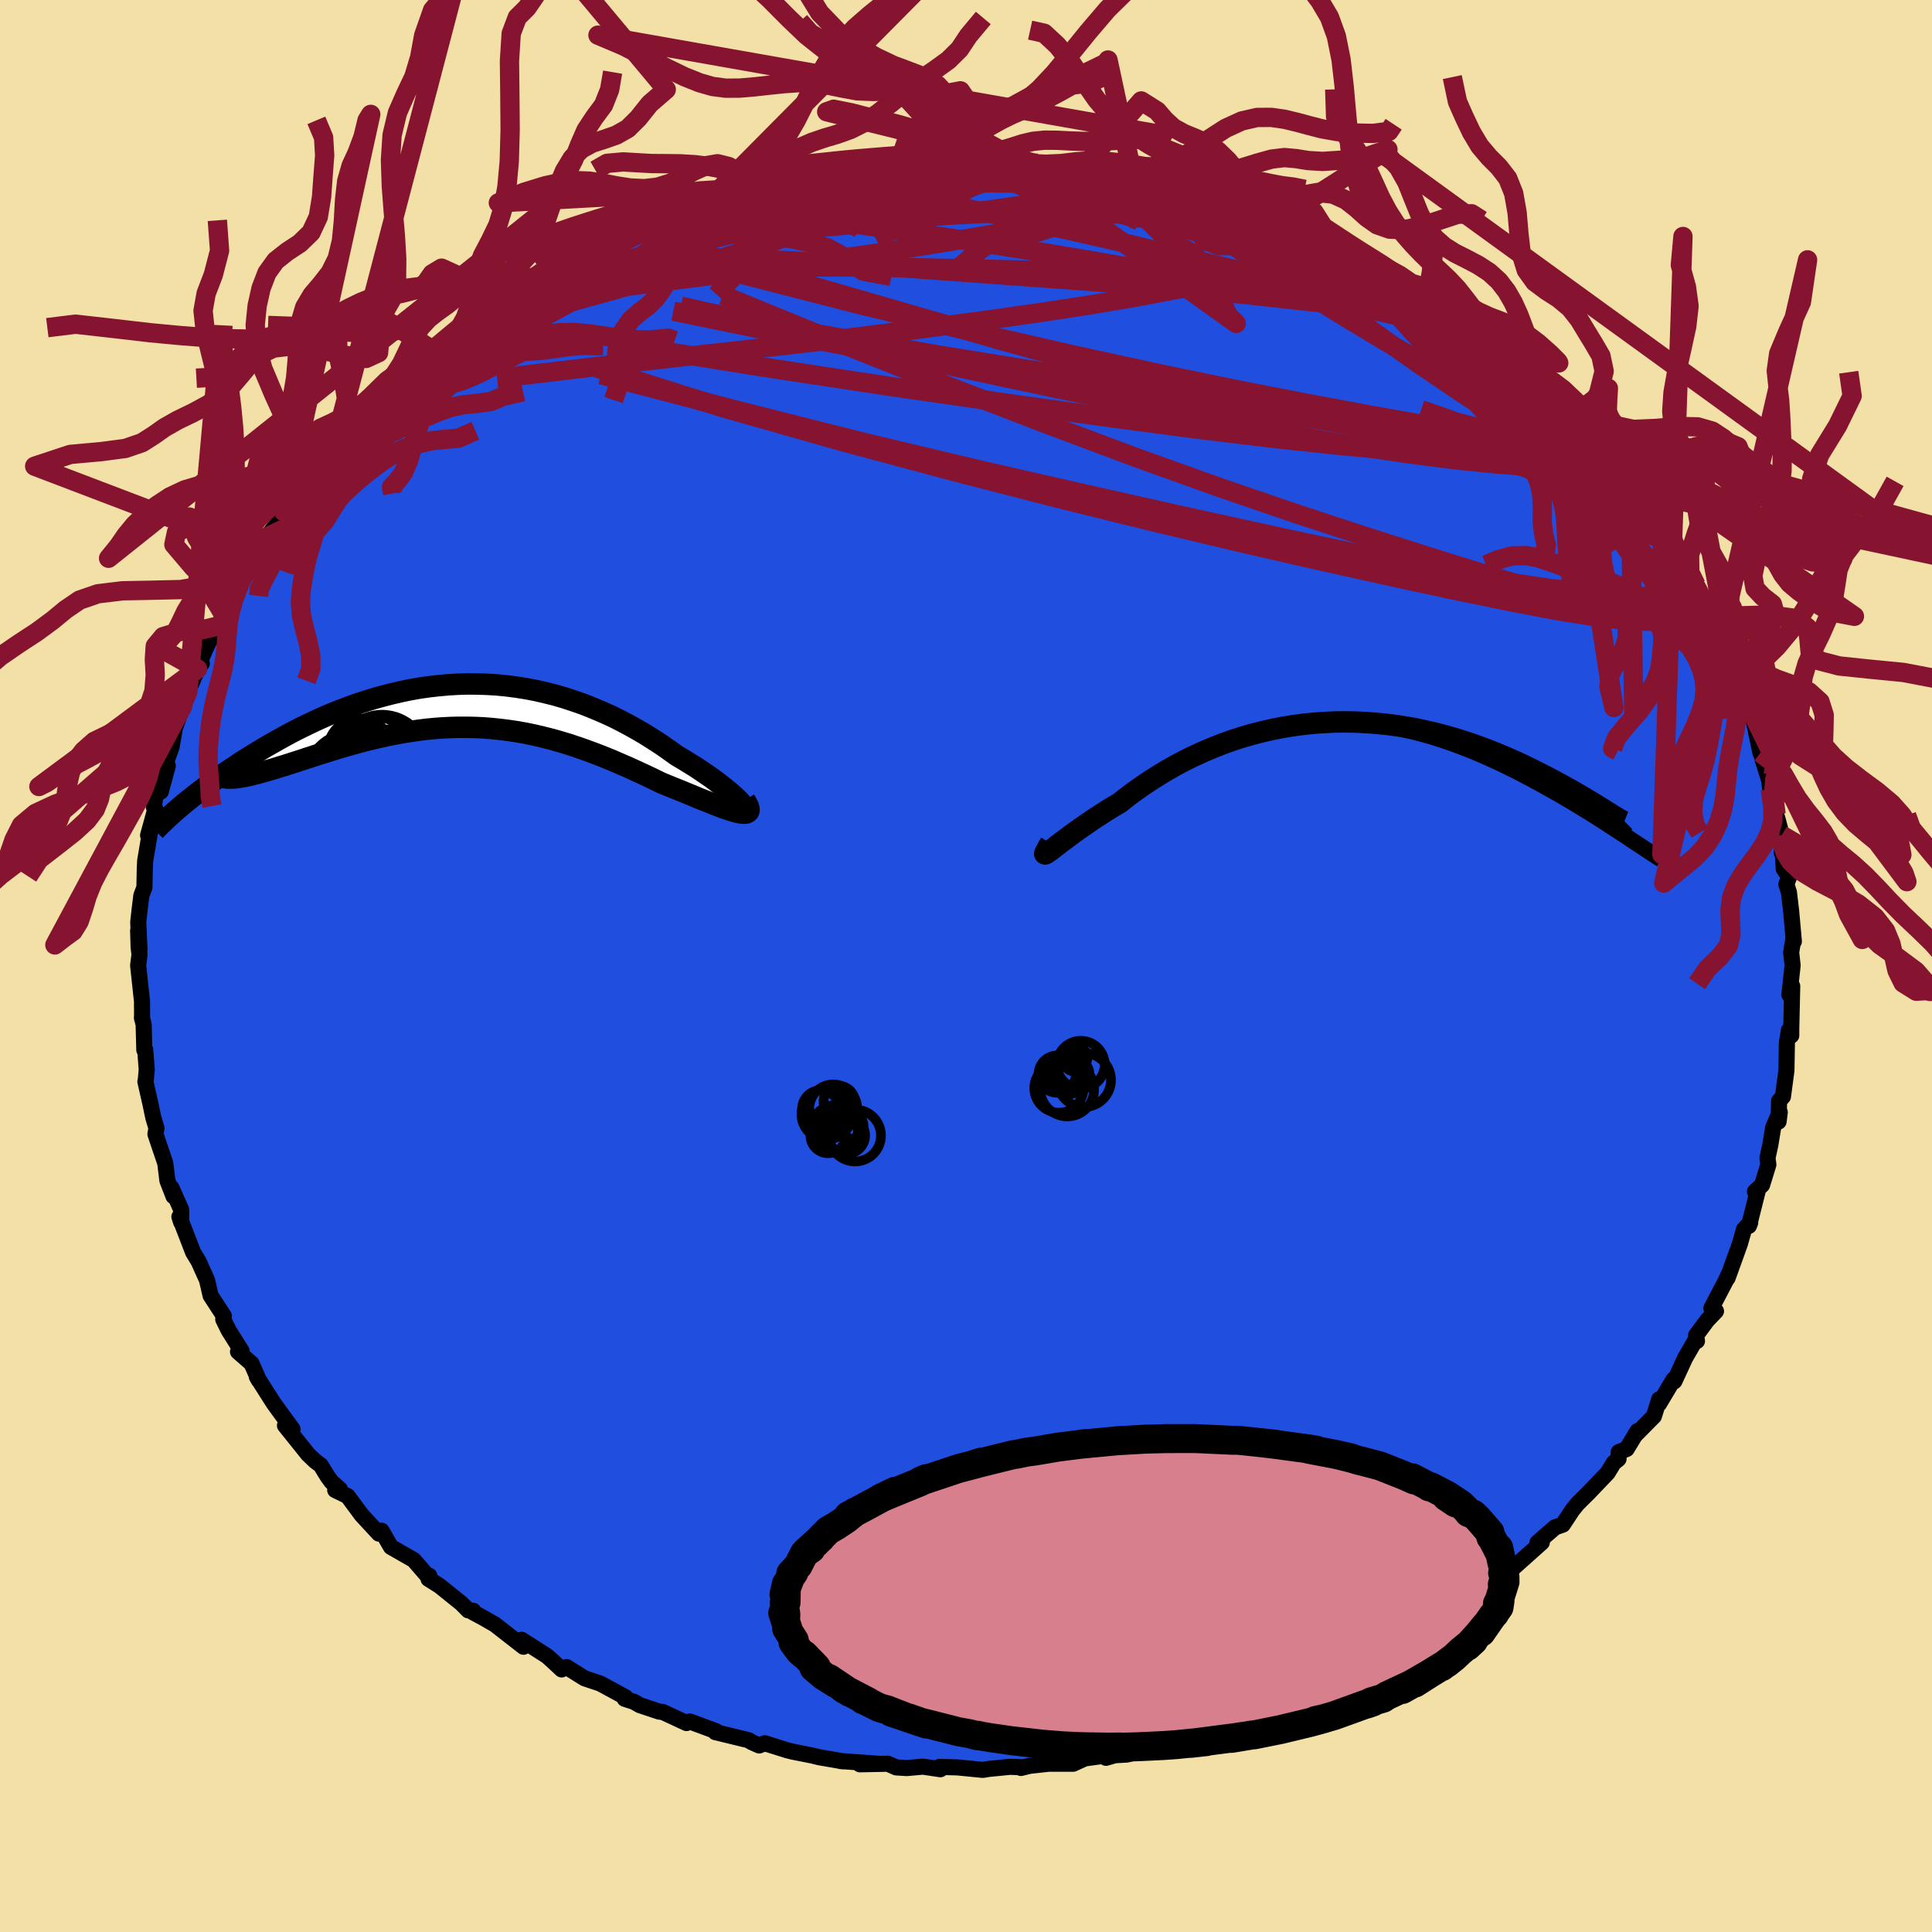 <svg xmlns="http://www.w3.org/2000/svg" width="500" height="500" viewBox="-100 -100 200 200"><defs><clipPath id="c"><path d="m30.37 10.22-.21-.23-.24-.26-.29-.28-.33-.3-.37-.32-.41-.33-.44-.35-.47-.36-.5-.37-.54-.37-.56-.38-.58-.39-.62-.38-.63-.39-.66-.39-.78-.56-.79-.55-.83-.54-.84-.53-.87-.51-.88-.49-.91-.48-.91-.45-.94-.42-.95-.4-.95-.38-.98-.34-.97-.32-.99-.29-1-.25-1-.23-1-.19-1.01-.16-1.01-.13-1.02-.1-1.01-.06-1.01-.03-1-.01-1.01.03-1 .06-.99.09-.99.11-.98.14-.97.17-.96.2-.95.22-.93.24-.93.26-.91.28-.9.3-.88.32-.87.33-.85.34-.84.36-.81.37-.8.38-.78.38-.77.39-.74.4-.72.4-.71.4-.68.39-.66.4-.64.39-.63.39-.6.38-.58.39-.57.38-.55.37-.53.37-.52.37-.49.36-.48.36-.46.34-.44.34-.42.34-.4.32-.39.31-.36.31 4.91-2.93h.24l.27-.01.28-.02.31-.04.33-.06.35-.06.37-.08.4-.1.41-.1.43-.12.45-.12.46-.14.49-.14.5-.16.53-.16.54-.17.56-.18.59-.19.6-.2.62-.2.64-.21.65-.2.67-.21.69-.21.7-.21.71-.2.73-.2.74-.2.75-.18.77-.18.77-.17.78-.15.8-.15.8-.12.81-.12.81-.1.83-.08.83-.06.84-.04.84-.02h.85l.85.02.86.04.86.07.87.09.87.11.87.13.88.16.87.18.89.21.88.22.88.25.89.27.88.29.89.31.89.33.88.34.89.36.88.38.88.38.87.4.87.4.86.41.86.42.67.27.66.27.65.26.63.26.61.25.59.25.58.23.55.22.52.21.5.19.47.18.44.15.41.13.37.11.34.08"/></clipPath><clipPath id="b"><path d="m-30.79 13.4.25-.15.28-.2.32-.22.35-.25.38-.27.42-.3.44-.32.47-.33.5-.36.52-.36.55-.38.57-.39.59-.39.61-.4.64-.4.72-.57.75-.57.77-.56.8-.56.81-.55.83-.54.86-.52.87-.5.89-.48.9-.46.92-.44.93-.41.94-.39.96-.35.97-.33.97-.29.99-.27.99-.23 1-.2 1-.17 1.01-.13 1.01-.1L-3-.01l1.01-.03h1.01l1.01.03 1.01.06 1.01.1 1 .12.99.15.99.18.97.21.97.23.96.25.95.27.94.3.93.31.91.34.9.34.88.36.86.37.85.38.84.39.81.4.8.39.77.4.76.4.74.4.72.4.7.39.68.38.66.39.65.38.62.38.61.37.6.36.57.36.56.36.53.34.52.34.5.32.48.32.47.3.44.29-1.49-2.26-.24-.14-.26-.17-.28-.17-.31-.2-.33-.2-.35-.22-.38-.24-.41-.24-.42-.26-.46-.26-.47-.28-.5-.29-.53-.29-.54-.3-.57-.31-.6-.32-.62-.32-.65-.33-.68-.34-.7-.34-.72-.34-.76-.34-.77-.33-.8-.33-.83-.33-.84-.31-.87-.31-.89-.29-.92-.28-.93-.26-.95-.25-.97-.22-.98-.21-1-.18L5.14.4 4.12.27 3.08.17 2.03.09.98.04-.09.02l-1.07.01-1.07.05-1.07.07-1.08.11-1.07.14-1.07.17-1.07.21-1.06.24-1.06.27-1.04.3-1.03.33-1.02.36-1.01.4-.99.42-.97.44-.96.47-.93.49-.91.52-.88.53-.87.55-.83.56-.81.57-.78.58-.74.59-.68.4-.65.4-.62.4-.61.39-.57.39-.55.38-.52.36-.49.35-.46.34-.42.32-.4.29-.35.27-.33.25-.28.22-.24.18"/></clipPath><filter id="a"><feTurbulence baseFrequency=".05" numOctaves="3" result="noise" type="noise"/><feDisplacementMap in="SourceGraphic" in2="noise" scale="2"/></filter></defs><rect width="100%" height="100%" x="-100" y="-100" fill="#F2E0A6"/><path fill="#204EDF" stroke="#000" stroke-linejoin="round" stroke-width="1.667" d="m85.57-.06-.23 2.12-.11.9.3-.87-.1 4.4v.71l-.24-.56-.21 1.29-.05 2.89-.36 2.7-.4.45-.05 2.13.12-.96-.68 1.57-.3 1.83-.29 1.32.09.7-.65 2.11-.74.68.34-.27-.96 3.82.13-.33-.64.69-.43 1.51-1.27 3.53.13-.42-.31.68-1.5 2.87.48.3-.91.95-1.15 1.55.09.59-.1-.19-1.12 1.94-1.12 2.42-.08-.19-1.51 2.53.02-.48-.55 1.76-2 2.02.31-.49L68.39 50l-.82.32-.02.71-.51.42-.61 1.01-1.94 2.03-1.18 1.17-.53.66-1 1.51-.8.28-1.82 1.58.45-.02-3.37 3.01-.33-.34-.6.89-.6.93-1.42.99-.71.67-1.7.89-2.27 1.91 1.12-1.04-.95.45-1.64 1.34-1.08.82-1.41.45-2.04 1.24 1.03-.72-2.95 1.99-2.36.93-.25.17-.54.2-.19.41-2.55 1.08-1.25.56-1.99.51-1.31.48.24.16-1.26.49.38-.26-2.54.82-1.91.62-.67.16-1.91.78-2.03.52.54-.4-2.35.73-2.09.52-1.23.07-.93.27.58-.32-2.77.38-1.2.55H8.57l-2 .22-.88.22.22-.07-1.35-.05-2.23.22-.57.1-2.65-.26-1.86-.05.1.24-1.81-.27-1.68.15-1.09-.07-.86-.38-2.9.06 2.01-.05-4.03-.29.26.03-2.44-.42-.69-.17-2.06-.41-.56-.14-2.33-.73-.58.23-.81-.36-.27-.18-3.46-.84.07-.1-2.7-1-.35.16-2.47-1.15-.35-.03-2.01-.67-.61-.35-.96-.31.07-.17-2.6-1.41-1.62-.54-1.87-1.17-.51.25-1.08-1.01.36.33-.78-.7-2.64-1.69.19.72-2.95-2.3-1.25-.72-1.03-.55.03-.15-.52-.05-.7-.71-2.29-1.84-1.12-.7.08-.33-.27-.08-1.34-1.55-2.36-1.35-.97-1.68-.28.3-1.77-1.91-1.46-1.97-1.29-.63.49-.08-.87-.77-.41-.56-.71-1.16-.59-.44-.72-.69-2.39-2.98.78.37-1.42-1.94-.56-.78-1.71-2.69.22.38-.77-1.76-1.4-1.22.37-.08-1.34-2.13-.56-1.14.07-.34-1.38-2.12-.37-1.61-.52-1.15-.35-.78-.57-.94-1.42-3.68.18.56.01-1.29-1.02-2.28.22.89-.63-1.62-.22-1.81-.45-1.32-.57-1.69.11-.6-.33-1.11-.29-1.39-.53-2.34.04-.11.1-1.14-.16-2.06-.09.04-.07-2.62-.18-.74.02.14-.01-1.81-.4-3.72.14-1.11-.09-.81-.05-1.68.14 1.94-.13-2.81.13-1.19.19-1.57.32-.84.04-2.01.04-.77.62-3.66-.32 1.05.75-2.73-.16-.21.21-1.34.52-.26.72-2.66-.32.04.72-2.02.04-.26.29-1.66.79-2.23.56-1.55 1-2.35.44-.57-.5.49 1.72-3.86-.28.88 1.02-1.45.17-1.34.78-.98.95-1.79.12-.63.09-.27 1.82-2.72.38-.45.44-.97 1.9-2.36-.67.64.54-.91 1.16-1.22.25-1.42 1.64-1.93.98-.2 1.19-2.09.17-.02 1.02-1.45-.28 1.07 2.09-2.97 1.41-1.32 1.05-1.12.69-.13.02-.3 2.27-2.01.04-.31 1.77-1.27 1.05-.77.28-.24 2.35-2.01h-.24l.49.06 1.94-1.25 1.15-.93-.1-.14 3.94-2.02.09.03 1.91-1.32-1.41.98 2.28-1.69 2.72-1.52.93-.21.68-.38 1.63-.72.14-.01.52-.37 3.47-1.27-.43.16 1.18-.03 1.47-1.07 2.13-.46-.17-.2 3.84-1.13.56.06-1.7.51 1.48-.74 3.73-.75-.38-.02 1.91-.4 2.75-.47.51-.17 1.09.23-.93-.21 5.34-.58-1.27.28 3.25-.52 1.22-.28.82.44 1.53-.46 2.54.28.96-.41-.83.41 2.26-.39 1.46.27 1.98.13.03.07.71-.14 1.66.06.1-.06 2.9.52 1.89.1.41.42.26-.39 3.61.87 2.7.38-.17-.08.02.15 2.58.39 1.58.39.92.2.39.39 1.42.48 1.64.68 2.93.75-1.11-.11 1.86.45 1.1.48.91.66.24-.35 4.56 1.95.25.54-.36-.55 2.17 1.37 1.92.8-.28.04 1.77.91 1.96 1.2.1-.32.92 1.51 1.11.31 1.59 1.09-.32-.05 2.7 1.42 1.83 1.49.12.02-.37-.04.86.5 3.6 2.88.63.64 1.18 1.38-.56-.32 1.06.26 2.54 2.98-.08.09.98.83.34.17.94 1.33 2.34 2.56.28.6-.48-.96 1.93 2.85.56.47.05-.16 1.04 1.56 1.16 1.45 1.18 2.47-.54-1.11 1.39 2.89 1.2 1 .77 1.24 1.28 2.79-.13-.23.49 1.18-.29-.04.88.73 1.28 3.44.26.32.49 1.01.51 1.01-.11.18.83 2.66-.04-.36.34.51.87 4.16.52 1.13-.3-.47.69 2.23.1.86.61 2.63.14.44.45 1.7.01 1.87.05-1.16.14 2.78.56.83-.29.78.27.82.23 1.96.28 3.13-.06-.2-.22 1.33.15 1.35-.23 2.12" filter="url(#a)"/><path fill="#fff" d="m-30.79 13.4.25-.15.28-.2.32-.22.35-.25.38-.27.42-.3.44-.32.47-.33.5-.36.52-.36.55-.38.57-.39.59-.39.61-.4.64-.4.72-.57.75-.57.77-.56.8-.56.81-.55.83-.54.86-.52.87-.5.89-.48.9-.46.92-.44.93-.41.94-.39.96-.35.97-.33.97-.29.99-.27.99-.23 1-.2 1-.17 1.01-.13 1.01-.1L-3-.01l1.01-.03h1.01l1.01.03 1.01.06 1.01.1 1 .12.99.15.99.18.97.21.97.23.96.25.95.27.94.3.93.31.91.34.9.34.88.36.86.37.85.38.84.39.81.4.8.39.77.4.76.4.74.4.72.4.7.39.68.38.66.39.65.38.62.38.61.37.6.36.57.36.56.36.53.34.52.34.5.32.48.32.47.3.44.29-1.49-2.26-.24-.14-.26-.17-.28-.17-.31-.2-.33-.2-.35-.22-.38-.24-.41-.24-.42-.26-.46-.26-.47-.28-.5-.29-.53-.29-.54-.3-.57-.31-.6-.32-.62-.32-.65-.33-.68-.34-.7-.34-.72-.34-.76-.34-.77-.33-.8-.33-.83-.33-.84-.31-.87-.31-.89-.29-.92-.28-.93-.26-.95-.25-.97-.22-.98-.21-1-.18L5.14.4 4.12.27 3.08.17 2.03.09.98.04-.09.02l-1.07.01-1.07.05-1.07.07-1.08.11-1.07.14-1.07.17-1.07.21-1.06.24-1.06.27-1.04.3-1.03.33-1.02.36-1.01.4-.99.42-.97.44-.96.47-.93.49-.91.52-.88.53-.87.55-.83.56-.81.57-.78.58-.74.59-.68.4-.65.4-.62.4-.61.39-.57.39-.55.38-.52.36-.49.35-.46.34-.42.32-.4.29-.35.27-.33.25-.28.22-.24.18" filter="url(#a)" transform="translate(39.39 -25.29)"/><path fill="#fff" d="m30.37 10.22-.21-.23-.24-.26-.29-.28-.33-.3-.37-.32-.41-.33-.44-.35-.47-.36-.5-.37-.54-.37-.56-.38-.58-.39-.62-.38-.63-.39-.66-.39-.78-.56-.79-.55-.83-.54-.84-.53-.87-.51-.88-.49-.91-.48-.91-.45-.94-.42-.95-.4-.95-.38-.98-.34-.97-.32-.99-.29-1-.25-1-.23-1-.19-1.01-.16-1.01-.13-1.02-.1-1.01-.06-1.01-.03-1-.01-1.01.03-1 .06-.99.09-.99.11-.98.14-.97.17-.96.2-.95.22-.93.24-.93.26-.91.28-.9.3-.88.32-.87.33-.85.34-.84.36-.81.37-.8.38-.78.38-.77.39-.74.4-.72.4-.71.4-.68.39-.66.4-.64.39-.63.39-.6.38-.58.39-.57.38-.55.37-.53.37-.52.37-.49.36-.48.36-.46.34-.44.34-.42.34-.4.32-.39.31-.36.31 4.91-2.93h.24l.27-.01.28-.02.31-.04.33-.06.35-.06.37-.08.4-.1.41-.1.43-.12.45-.12.46-.14.49-.14.5-.16.53-.16.54-.17.56-.18.59-.19.6-.2.62-.2.64-.21.65-.2.67-.21.69-.21.7-.21.71-.2.73-.2.74-.2.75-.18.77-.18.77-.17.78-.15.8-.15.8-.12.81-.12.81-.1.83-.08.83-.06.84-.04.84-.02h.85l.85.02.86.04.86.07.87.09.87.11.87.13.88.16.87.18.89.21.88.22.88.25.89.27.88.29.89.31.89.33.88.34.89.36.88.38.88.38.87.4.87.4.86.41.86.42.67.27.66.27.65.26.63.26.61.25.59.25.58.23.55.22.52.21.5.19.47.18.44.15.41.13.37.11.34.08" filter="url(#a)" transform="translate(-53.46 -26.9)"/><g fill="none" stroke="#000" transform="translate(39.39 -25.29)"><path stroke-linejoin="round" stroke-width="1.667" d="m-30.9 12.44-.21.35-.15.29-.11.22-.05.17v.11l.04.05.08.01.13-.04.17-.08.21-.12.25-.15.28-.2.32-.22.35-.25.38-.27.42-.3.44-.32.47-.33.5-.36.52-.36.55-.38.57-.39.59-.39.61-.4.64-.4.72-.57.75-.57.77-.56.8-.56.81-.55.83-.54.86-.52.87-.5.89-.48.9-.46.92-.44.93-.41.94-.39.96-.35.97-.33.97-.29.99-.27.99-.23 1-.2 1-.17 1.01-.13 1.01-.1L-3-.01l1.01-.03h1.01l1.01.03 1.01.06 1.01.1 1 .12.99.15.99.18.97.21.97.23.96.25.95.27.94.3.93.31.91.34.9.34.88.36.86.37.85.38.84.39.81.4.8.39.77.4.76.4.74.4.72.4.7.39.68.38.66.39.65.38.62.38.61.37.6.36.57.36.56.36.53.34.52.34.5.32.48.32.47.3.44.29.42.29.41.27.39.25.37.25.35.23.33.22.31.2.3.2.28.17.26.17" filter="url(#a)"/><path stroke-linejoin="round" stroke-width="2.222" d="m-30.62 12.71-.23.32-.17.25-.12.19-.07.13-.03.07.03.02.07-.02.12-.07.16-.11.21-.15.24-.18.28-.22.33-.25.35-.27.4-.29.42-.32.46-.34.49-.35.52-.36.55-.38.57-.39.61-.39.62-.4.65-.4.68-.4.74-.59.78-.58.81-.57.83-.56.87-.55.88-.53.91-.52.93-.49.96-.47.97-.44.99-.42 1.01-.4 1.02-.36 1.03-.33 1.04-.3 1.06-.27 1.06-.24 1.07-.21L-5.45.4l1.07-.14L-3.3.15l1.07-.07 1.07-.05L-.09.02.98.04l1.05.05 1.05.08 1.04.1L5.14.4l1.02.16 1 .18.98.21.97.22.95.25.93.26.92.28.89.29.87.31.84.31.83.33.8.33.77.33.76.34.72.34.7.34.68.34.65.33.62.32.6.32.57.31.54.3.53.29.5.29.47.28.46.26.42.26.41.24.38.24.35.22.33.2.31.2.28.17.26.17.24.14.21.13.19.12.17.1.14.08.12.06.1.05.08.03.05.02.04-.01.01-.01" filter="url(#a)"/><circle cx="-18.433" cy="6.683" r="4.242" clip-path="url(#b)" filter="url(#a)"/><circle cx="-17.043" cy="4.108" r="4.898" clip-path="url(#b)" filter="url(#a)"/><circle cx="-16.368" cy="5.788" r="3.616" clip-path="url(#b)" filter="url(#a)"/><circle cx="-18.513" cy="4.983" r="4.784" clip-path="url(#b)" filter="url(#a)"/><circle cx="-19.088" cy="4.003" r="4.072" clip-path="url(#b)" filter="url(#a)"/><circle cx="-15.123" cy="6.468" r="3.03" clip-path="url(#b)" filter="url(#a)"/><circle cx="-16.993" cy="6.488" r="3.216" clip-path="url(#b)" filter="url(#a)"/><circle cx="-18.828" cy="4.828" r="3.152" clip-path="url(#b)" filter="url(#a)"/><circle cx="-16.128" cy="2.518" r="3.508" clip-path="url(#b)" filter="url(#a)"/><circle cx="-18.098" cy="1.868" r="4.49" clip-path="url(#b)" filter="url(#a)"/></g><g fill="none" stroke="#000" transform="translate(-53.46 -26.9)"><path stroke-linejoin="round" stroke-width="2.222" d="m29.45 10.46.37.19.3.14.24.08.17.03.11-.02.05-.06v-.09l-.06-.14-.11-.17-.15-.2-.21-.23-.24-.26-.29-.28-.33-.3-.37-.32-.41-.33-.44-.35-.47-.36-.5-.37-.54-.37-.56-.38-.58-.39-.62-.38-.63-.39-.66-.39-.78-.56-.79-.55-.83-.54-.84-.53-.87-.51-.88-.49-.91-.48-.91-.45-.94-.42-.95-.4-.95-.38-.98-.34-.97-.32-.99-.29-1-.25-1-.23-1-.19-1.01-.16-1.01-.13-1.02-.1-1.01-.06-1.01-.03-1-.01-1.01.03-1 .06-.99.09-.99.11-.98.14-.97.17-.96.2-.95.22-.93.24-.93.26-.91.28-.9.3-.88.32-.87.33-.85.34-.84.36-.81.37-.8.38-.78.38-.77.39-.74.4-.72.4-.71.4-.68.39-.66.4-.64.39-.63.39-.6.38-.58.39-.57.38-.55.37-.53.37-.52.37-.49.36-.48.36-.46.34-.44.34-.42.34-.4.32-.39.31-.36.31-.35.3-.33.28-.31.28-.29.26-.28.26-.25.25-.25.23-.22.22-.21.22-.19.2" filter="url(#a)"/><path stroke-linejoin="round" stroke-width="2.222" d="m30.57 9.73.21.34.14.29.07.23.01.19-.05.14-.11.09-.15.06-.21.01-.25-.01-.29-.05-.34-.08-.37-.11-.41-.13-.44-.15-.47-.18-.5-.19-.52-.21-.55-.22-.58-.23-.59-.25-.61-.25-.63-.26-.65-.26-.66-.27-.67-.27-.86-.42-.86-.41-.87-.4-.87-.4-.88-.38-.88-.38-.89-.36-.88-.34-.89-.33-.89-.31-.88-.29-.89-.27-.88-.25-.88-.22-.89-.21-.87-.18-.88-.16-.87-.13-.87-.11-.87-.09-.86-.07-.86-.04-.85-.02H.98l-.84.02-.84.04-.83.06-.83.08-.81.1-.81.12-.8.12-.8.15-.78.15-.77.17-.77.18-.75.18-.74.2-.73.2-.71.2-.7.21-.69.21-.67.21-.65.2-.64.21-.62.2-.6.2-.59.19-.56.18-.54.17-.53.16-.5.16-.49.14-.46.14-.45.12-.43.12-.41.1-.4.1-.37.08-.35.06-.33.06-.31.04-.28.02-.27.01h-.24l-.23-.02-.2-.03-.17-.05-.16-.07-.14-.08-.11-.09-.09-.11-.07-.13-.06-.14-.03-.15" filter="url(#a)"/><circle cx="-7.685" cy="5.323" r="4.184" clip-path="url(#c)" filter="url(#a)"/><circle cx="-5.91" cy="7.318" r="3.898" clip-path="url(#c)" filter="url(#a)"/><circle cx="-10.16" cy="8.513" r="4.09" clip-path="url(#c)" filter="url(#a)"/><circle cx="-10.03" cy="7.598" r="4.85" clip-path="url(#c)" filter="url(#a)"/><circle cx="-6.995" cy="5.568" r="4.678" clip-path="url(#c)" filter="url(#a)"/><circle cx="-9.8" cy="7.193" r="3.948" clip-path="url(#c)" filter="url(#a)"/><circle cx="-9.29" cy="4.593" r="3.316" clip-path="url(#c)" filter="url(#a)"/><circle cx="-5.795" cy="7.153" r="4.4" clip-path="url(#c)" filter="url(#a)"/><circle cx="-8.96" cy="5.903" r="3.642" clip-path="url(#c)" filter="url(#a)"/><circle cx="-6.6" cy="8.633" r="3.164" clip-path="url(#c)" filter="url(#a)"/></g><g fill="none" stroke="#86132F" stroke-linejoin="round" stroke-width="2"><path d="m-4.94-82.86 1.56-.22 1.2-.03.68.06.35.13.13.21-.13.3-.49.39-.89.48-1.32.59-1.71.71-2.13.84-2.58.98-3.12 1.15-3.73 1.3-4.35 1.47-4.97 1.6-5.6 1.69-6.28 1.76-7.1 1.96" filter="url(#a)"/><path d="m-10.23-82.5 2.57-.32 2.12-.01 2.16.17 2.35.27 2.47.33 2.54.4 2.63.44 2.73.5 2.81.53 2.83.54 2.81.55 2.73.53 2.66.52 2.58.49 2.47.48 2.32.45 2.05.39 1.39.14" filter="url(#a)"/><path d="m-24.46-79.67 1.95-.65 2.12-.49 2.03-.36 2.04-.29 2.03-.24 2-.19 1.97-.16 1.97-.15 1.95-.15 1.9-.15 1.77-.15 1.59-.13 1.37-.11 1.12-.09.86-.07.58-.04.29-.03-.05-.03-.5-.04-1.18-.01" filter="url(#a)"/><path d="m-5.76-83.3 1.2.22 1.76.12 1.89.15 1.91.23 2 .31 2.15.38 2.28.43 2.34.46 2.37.49 2.38.49 2.42.52 2.45.52 2.44.52 2.39.52 2.27.49 2.1.45 1.91.4 1.67.33 1.37.27 1.04.18.41-.07m39.82 35.22.44 1.34-.4.96-1.33.38-2.15-.01-2.92-.21-3.68-.36-4.49-.54-5.36-.8-6.29-1.13-7.28-1.46-8.29-1.77-9.33-2.04-10.34-2.31L2.06-51.2l-12.29-2.92-13.25-3.34-14.32-3.75m18.55-19.95.7-.04 2.12.04 2.75.24 3.1.45 3.47.62 3.91.77 4.34.89 4.71.98 4.97 1.09 5.16 1.18 5.26 1.26 5.28 1.27 5.19 1.23 5.09 1.2 5.13 1.31 5.53 1.64" filter="url(#a)"/><path d="m-27.16-79.11 2.58-.67 1.39-.25 1.34-.2 1.72-.29 2.07-.34 2.26-.36 2.29-.33 2.21-.3 2.07-.26 1.92-.21 1.78-.2 1.66-.17 1.5-.15 1.19-.14.76-.12.23-.09-.1-.06" filter="url(#a)"/><path d="m-3.41-83.32 1.85.1 1.16.01 1.09.01 1.19.03 1.23.04 1.12.04.93.04.75.03.58.03.41.05.17.05-.16.05-.56.02-.96.01-1.4-.01-2-.04-2.98-.05m13.91.46 3 .68 2.09.47 1.64.42 1.59.46 1.7.53 1.78.59 1.78.64 1.77.66 1.73.66 1.67.64 1.55.59 1.39.51 1.19.43.98.35.76.25.53.16.27.05-.04-.07-.45-.26-1.18-.59" filter="url(#a)"/><path d="m16.53-81.58 1.81.3 1.32.34 1.55.49 1.89.63 2.06.73 2.1.78 2.09.83 2.07.83 2.01.81 1.88.73 1.66.63 1.35.5 1.01.36.7.22.38.1M-44.21-71l1.1-.74 1-.61 1.41-.81 1.58-.85 1.48-.75 1.26-.6 1.02-.46.79-.36.57-.24.32-.13h.03l-.32.16-.73.33-1.27.54-2.06.89m98.01 14.94 1.6 1.91.76.92.49.62.38.56.26.52.05.4-.21.21-.51-.02-.81-.24-1.1-.44-1.4-.63-1.74-.83-2.1-1.06-2.49-1.31-2.89-1.59-3.32-1.91-3.76-2.22-4.25-2.56-4.72-2.93-5.15-3.34-5.65-3.74M.09-83.45l.13.18 1 .05 1.05.07.81.09.52.1.3.12.13.16-.02.21-.23.27-.5.33-.83.38-1.22.44-1.64.49-2.12.53-2.63.56-3.18.6-3.73.65-4.24.69-4.76.73-5.32.77-5.88.77" filter="url(#a)"/><path d="m69.33-48.77.35.37.64.94.6 1 .44.85.25.64.06.41-.17.15-.46-.17-.79-.55-1.18-1-1.58-1.45-2-1.91-2.39-2.32-2.78-2.74-3.19-3.22-3.6-3.8-3.95-4.36m-7.78-6.64 1.66.91 1.37.83 1.2.81 1.16.85 1.2.87 1.25.89 1.26.89 1.21.84 1.12.79.98.71.85.64.71.56.56.44.34.29.09.11-.16-.09-.43-.29-.71-.5-1.06-.75-1.45-1.04-1.8-1.31-2.11-1.51M12.66-82.06h1.09l1.48.29.92.31.22.27-.34.27-.83.31-1.35.37-1.93.43-2.55.48-3.2.52-3.87.56-4.62.56-5.45.57-6.27.57-7.08.57-7.91.6" filter="url(#a)"/><path d="m40.16-73.41 1.3.6 1.05.59 1.11.64 1.07.66.98.63.87.59.76.52.64.45.5.34.28.21v.06l-.32-.13-.65-.3-.98-.48-1.36-.68-1.83-.92-2.41-1.25-2.96-1.6-3.29-1.89m-54.17-5.79.41-.14 1.23-.26 1.26-.22.98-.14.68-.06h.45l.25.05-.06.11-.54.22-1.16.37-1.87.55-2.6.73-3.28.85-3.84.87m-20.8 9.36 1.23-.56 2.37-.71 2.7-.54 3.01-.39 3.48-.33 4.01-.32 4.48-.29 4.84-.22 5.12-.12 5.38-.02 5.63.07 5.86.12 6.06.14 6.21.15 6.33.16 6.46.18 6.58.18 6.76.24m15.09 6.12.12.11.58.5 1.09.92 1.28 1.1 1.2 1.07 1.01.92.82.77.68.66.54.54.36.39.16.22-.07.02-.31-.18-.56-.39-.84-.64-1.17-.92-1.58-1.26-1.99-1.6-2.36-1.92-2.72-2.19M19.08-81.13l2.03.35 1.33.32.91.32.7.33.56.35.38.32.09.28-.25.24-.6.19-.95.17-1.3.15-1.65.12-2.05.1-2.52.04h-3.07l-3.67-.06L4.74-78l-4.9-.14-5.43-.21-5.76-.35-5.83-.62" filter="url(#a)"/><path d="m19.08-81.13 2.15.4 1.69.46 1.5.52 1.52.6 1.64.67 1.7.7 1.69.69 1.61.67 1.52.63 1.44.61 1.37.57 1.28.54 1.15.47.96.39.69.28.4.15h.08l-.24-.14-.57-.31-.83-.43-.9-.49" filter="url(#a)"/><path d="m32.39-77.03.8.47.92.55.68.63.14.63-.39.61-.87.62-1.34.64-1.83.67-2.35.71-2.92.73-3.51.75-4.08.77-4.66.79-5.25.81-5.85.83-6.51.86-7.23.91-8.02.93-8.81.98-9.58 1.09-10.27 1.22m19.42-17.62 1.51-.39 1.22-.36.96-.25.59-.1.32.02.18.1.07.2-.13.31-.4.47-.78.65-1.21.86-1.68 1.08-2.15 1.3-2.63 1.55-3.14 1.79-3.7 2.06-4.28 2.3-4.88 2.5-5.49 2.68" filter="url(#a)"/><path d="m-6.98-83.02 1.08-.09 1.1.01 1.09.01.92.02.65.05.4.1.17.16-.09.21-.37.27-.69.33-1.03.38-1.35.46-1.69.53-2.03.61-2.45.71-2.92.81-3.48.93-4.1 1.09-4.76 1.25-5.35 1.33-5.78 1.29m63.63-6.72 1.71.61 1.37.46 1.06.38.95.35.94.38.94.38.9.39.77.36.58.31.35.24.07.18-.2.09-.51.01-.85-.08-1.21-.2-1.61-.31-2.01-.44-2.41-.58-2.81-.71-3.22-.85-3.58-.96-3.89-1.09-4.15-1.23m-4.2-1.44.33.01.78.01 1.04.04 1.14.1 1.1.13.94.14.71.14.42.11.07.08-.41.04-.97-.02-1.55-.07-2.12-.12-2.8-.15-3.77-.18" filter="url(#a)"/><path d="m-44.21-71 1.27-.67 1.52-.41 2.28-.48 2.83-.42 3.16-.27 3.41-.11 3.64.04 3.92.13 4.21.2 4.5.26 4.76.31 4.98.35 5.17.37 5.32.39 5.4.39 5.4.4 5.39.43 5.42.52 5.55.61 5.6.62 5.2.41" filter="url(#a)"/><path d="m16.53-81.58 1.81.33 1.3.43 1.56.63 1.89.81 2.13.99 2.27 1.11 2.38 1.24 2.48 1.33 2.56 1.39 2.58 1.43 2.57 1.44 2.53 1.43 2.46 1.4 2.41 1.35 2.33 1.3 2.22 1.23 2.06 1.15 1.82 1.02 1.48.78 1 .42m18.49 23.73-.24.06-.62.21-1.05.27-1.51.28-2.08.16-2.75-.09-3.47-.4-4.24-.69-5-.96-5.76-1.19-6.5-1.4-7.28-1.62-8.08-1.85-8.95-2.13-9.83-2.43-10.74-2.76-11.58-3.11-12.37-3.51-13-4.1m101.95 6.28.83 1.4.05 1.06-.97.56-1.87.22-2.7.01-3.54-.15-4.43-.3-5.35-.42-6.31-.57-7.3-.77-8.32-1-9.41-1.25-10.57-1.48-11.8-1.7-13.04-1.98-14.33-2.29" filter="url(#a)"/><path d="m25.97-79.28 1.84.72 1.79.8 1.75.91 1.88 1.06 2.12 1.24 2.35 1.39 2.54 1.53 2.64 1.62 2.62 1.65 2.52 1.61 2.38 1.55 2.23 1.44 2.07 1.34 1.93 1.27 1.74 1.14 1.34.75m-109-8.68.98-.76 1.25-.8 1.36-.79 1.18-.68.93-.54.71-.43.54-.32.31-.16-.02.07-.43.33-.89.61-1.33.89-1.79 1.18-2.28 1.53-2.87 1.88" filter="url(#a)"/><path d="m.09-83.45.35.26 1.65.29 2.16.44 2.35.56 2.49.66 2.67.76 2.89.84 3.09.92 3.25.96 3.32 1 3.36 1.04 3.35 1.06 3.26 1.05 3.05.99 2.73.89 2.42.82 2.18.8m-88.37-1.23 2.32-1.47 2.26-1.11 2.11-.82 2.06-.69 2.12-.64 2.25-.64 2.39-.65 2.51-.65 2.55-.66 2.53-.65 2.49-.64 2.4-.62 2.26-.58 1.99-.51 1.59-.43 1.16-.35.92-.33m-19.19 3.87.92-.4 1.48-.43 1.25-.31 1.17-.28 1.26-.32 1.36-.34 1.36-.32 1.2-.27.96-.2.6-.12.19-.02-.26.07-.73.19-1.26.3-1.81.43-2.1.51m85.16 24.8 1.2 1.52 1.12 1.36.86 1.03.72.88.66.82.63.8.59.79.54.77.46.72.36.62.23.49.08.31-.09.11-.28-.14-.52-.43-.77-.75-1.03-1.08-1.28-1.4-1.54-1.72-1.84-2.07-2.27-2.53-2.74-3.03-2.9-3.31" filter="url(#a)"/><path d="m64.7-54.29 1.24 1.63-.09.64-.85.31-1.48.15-2.14.02-2.83-.14-3.55-.28-4.33-.44-5.13-.66-5.98-.9-6.83-1.17-7.71-1.45-8.68-1.74-9.75-2.05-10.94-2.34-12.15-2.61-13.03-2.99m60.07-9.54-.04.17 1.04.56 1.48.79 1.77.97 1.99 1.12 2.09 1.22 2.11 1.27 2.08 1.3 2.03 1.32 2 1.34 1.94 1.32 1.87 1.28 1.75 1.21 1.59 1.1 1.41.97 1.24.84 1.07.71.87.54.55.26.04-.15m-7.79-6.79 1.19.97.69.58.77.65 1.02.86 1.12.96.99.86.71.65.41.4.13.18-.12-.03-.4-.26-.77-.55-1.21-.9-1.67-1.24-2.1-1.57-2.59-1.96" filter="url(#a)"/><path d="m41.8-72.57 1.68.94 1.46.94 1.32.98 1.34 1.06 1.42 1.13 1.52 1.2 1.57 1.21 1.56 1.22 1.5 1.18 1.4 1.13 1.32 1.1 1.24 1.05 1.14.98.97.84.73.61.45.36.2.11-.01-.06-.23-.27-.67-.77M16.53-81.58l1.58.24.62.17.4.22.27.29.03.35-.32.41-.69.46-1.08.51-1.5.53-1.97.54-2.49.56-3.05.58-3.64.64-4.22.72-4.8.79-5.4.85-6.05.87-6.81.89-7.74.98-8.73 1.14m16.08-10.57 2.43-.51 1.6-.34 1.51-.3 1.41-.25 1.27-.2 1.14-.15 1.07-.14.98-.11.85-.09.65-.04.38.02.05.09-.28.16-.64.22-1.01.27-1.38.34-1.8.42-2.3.52-2.85.66-3.45.8-4.01.89" filter="url(#a)"/><path d="m12.25-82.48.69.27 1.54.32 1.97.43 1.99.47 1.87.5 1.81.52 1.78.56 1.77.58 1.74.6 1.69.61 1.63.6 1.54.56 1.4.51 1.22.43 1.01.35.79.25.56.17.35.08.09-.02-.28-.18-.86-.39-1.59-.65m32.08 24.18.1.26.1.27.06.32-.16.18-.48-.03-.84-.24-1.23-.48-1.65-.79-2.12-1.14-2.62-1.54-3.19-1.99-3.83-2.5-4.52-3.07-5.2-3.69-5.85-4.31-6.52-4.87" filter="url(#a)"/><path d="m62.44-56.62.5.59-.09.55-.61.57-1.3.38-2.09.07-2.91-.25-3.75-.53-4.61-.77-5.48-.97-6.39-1.19-7.32-1.42-8.29-1.71-9.32-2.03L.42-65.71l-11.38-2.74-12.38-3.18" filter="url(#a)"/><path d="m69.38-48.93.91 1.38.64 1.12.24.73-.1.35-.4.04-.73-.32-1.16-.75-1.69-1.31-2.29-1.95-2.92-2.6-3.53-3.23-4.15-3.82-4.8-4.43-5.47-5.07" filter="url(#a)"/><path d="m62.44-56.62.66.64.4.69.2.77-.17.66-.6.45-1.05.22-1.49.05-1.92-.08-2.37-.21-2.82-.31-3.3-.43-3.78-.58-4.27-.76-4.8-.95-5.38-1.15-6-1.38-6.69-1.63-7.38-1.91-8.05-2.22-8.69-2.51-9.37-2.71-10.18-2.82" filter="url(#a)"/><path d="m57.67-61.65.67.73.61.67.63.64.7.69.69.7.59.63.44.53.29.42.1.28-.11.12-.36-.09-.62-.33-.9-.58-1.19-.82-1.49-1.07-1.82-1.32-2.18-1.59-2.57-1.89-2.97-2.25-3.3-2.57-3.39-2.83" filter="url(#a)"/><path d="m.09-83.45.32.26 1.57.28 2.01.43 2.17.57 2.28.68 2.46.78 2.68.89 2.91.99 3.09 1.07 3.22 1.14 3.3 1.19 3.34 1.21 3.32 1.22L36-71.52l3.12 1.18 2.93 1.12 2.7 1.01 2.37.81 2.01.63 1.9.65" filter="url(#a)"/><path d="m-22.76-80.18-.27.11 1.49-.26 2.23-.29 2.53-.24 2.69-.16 2.77-.1 2.8-.04h2.86l2.93.03 3 .03 3.01.04 2.94.03 2.77.03 2.57.01 2.35.01h2.12l1.76-.01 1.12-.03m-50.25 3.51.11.03.74-.21.94-.31.88-.26.67-.14.35.03-.01.21-.32.38-.61.54-.87.72-1.18.91-1.56 1.14-2.03 1.39-2.53 1.65-3.09 1.91-3.67 2.23-4.28 2.6-4.98 3.08-5.65 3.42" filter="url(#a)"/><path d="m-41.43-73.03 2.03-1.05 1.4-.64 1.17-.51 1.1-.47 1.09-.45 1.09-.43 1.05-.41.97-.36.85-.31.72-.25.54-.18.31-.09.03.03-.3.18-.65.32-1.02.5-1.39.67-1.76.87-2.08 1.02-2.36 1.13-2.68 1.21M76.86-36.64l-.2.05-.51.18-.86.2-1.27.2-1.77.04-2.36-.24-3-.59-3.67-.94L58.85-39l-5.06-1.54-5.78-1.8-6.49-2.07-7.22-2.37-7.98-2.73-8.75-3.14-9.54-3.57-10.31-3.97-11.05-4.4-11.84-4.85" filter="url(#a)"/><path d="m-31.77-77.35 1.51-.24 2.17-.29 2.68-.15 3.07.05 3.37.24 3.63.41 3.94.54 4.33.63 4.71.7 5.06.77 5.31.84 5.48.92 5.55.98 5.54.99 5.49.94 5.47.9 5.62 1.01 5.97 1.35m15.31 10.14.47.59-.17.59-.76.61-1.5.46-2.37.16-3.26-.12-4.15-.38-5.02-.59-5.92-.79-6.87-.96L25-58.18l-8.98-1.31-10.09-1.54-11.13-1.85-12.07-2.23-13.03-2.68" filter="url(#a)"/><path d="m62.44-56.62.42.58-.3.55-.97.56-1.81.37-2.78.06-3.78-.26-4.77-.54-5.75-.78-6.77-1.02-7.84-1.22-8.99-1.41-10.24-1.62-11.52-1.87-12.69-2.21-13.68-2.67M1.52-83.43l1.33.21.91.12.47.09.16.09-.08.14-.33.22-.67.28-1.11.34-1.63.39-2.25.44-2.97.53-3.8.61-4.72.69-5.61.71-6.22.65m44.06-3.36.63.21.97.28.61.29.12.3-.35.33-.79.34-1.28.34-1.82.31-2.44.26-3.12.22-3.82.21-4.59.22-5.38.27-6.21.28-7.07.23-7.83.02" filter="url(#a)"/><path d="m-18.8-77.72 1.8-.4 1.51-.47 1.16-.44 1.01-.54 1.07-.63 1.21-.59 1.36-.44 1.41-.27 1.41-.19 1.38-.19 1.37-.25 1.36-.24 1.27-.1.85-.03-.11-.54m-.13 0-2.18-2.28-1.78-3.09-1.59-1.75-1.57-.43-1.63.06-1.66-.07-1.62-.3-1.54-.32-1.46-.19-1.45-.03-1.48.1-1.53.16-1.55.17-1.52.13-1.44.01-1.37-.18-1.36-.39-1.52-.61-1.83-.88-2.16-1.12-2.39-1.21-2.6-1.1 58.48 10.32-2.9.49-2.23.1-1.65.07-1.43.02-1.39-.05-1.37-.07-1.29-.01-1.19.12-1.09.26-1.07.34-1.09.33-1.15.25-1.15.15-1.05.11-.92.14-1.03.29-1.79.18-2.35.02.97-2.55 1.32-2.13 1.35-.54H-.9l1.15.08 1.17.06 1.2.02 1.2-.14 1.21-.39 1.25-.75 1.35-1.17 1.51-1.61 1.68-2.02 1.85-2.28 1.97-2.31 2.06-2.02 2.1-1.53 2.1-1.03 2.02-.82 1.95-1.1 2.03-1.75 2.51-2.33 3.08-2.7" filter="url(#a)"/><path d="m-25.79-69.49 1.08-1.21 1-1.03.9-.96.73-.86.69-.78.8-.76.98-.74 1.14-.72 1.21-.66 1.22-.6 1.17-.57 1.11-.58 1.09-.65 1.16-.77 1.29-.88 1.42-.87 1.54-.7 1.5-.47 1.09.64 1.39.63 1.31.56 1.15.38 1.06.13 1.07-.09 1.1-.21 1.08-.21 1.06-.11 1.03.02 1.06.19 1.11.31 1.18.4 1.26.42 1.31.39 1.37.34 1.46.3 1.53.35 1.4.46.83.55.12.44-3.51-16.38-.73 1.84-1.13.53-1.48.18-1.54.15-1.41.3-1.27.51-1.17.65-1.14.62-1.17.47-1.19.27-1.18.2-1.14.28-1.14.44-1.2.53-1.31.46-1.35.29-1.21.38-.92 2.67 21.4-10.42-1.17.82-1.8 1.17-1.75.98-1.48.78-1.25.61-1.12.48-1.09.47-1.14.56-1.18.66-1.17.72-1.14.66-1.12.52-1.18.32-1.28.15-1.32.1-1.19.25-1.02 1.17" filter="url(#a)"/><path d="m-6.98-83.02-2.07.3-1.54.18-1.42.17-1.28.16-1.21.17-1.24.2-1.31.24-1.36.28-1.35.3-1.27.31-1.18.31-1.1.3-1.07.32-1.12.34-1.19.39-1.24.42-1.26.44-1.23.44-1.2.42-1.19.43-1.19.44-1.02.42-.45.18" filter="url(#a)"/><path d="m-10.23-82.5 2.49.55 1.62-.35 1.39-.28 1.32-.06 1.26.07 1.17.12 1.12.12 1.1.14 1.09.19 1.07.28 1.04.39 1.02.45 1.05.46 1.11.41 1.18.34 1.26.28 1.3.28 1.35.33 1.44.4 1.5.42 1.4.42.87.42.07.63m-26.95-6.29-3.22.23-1.47-.27-1.13-.23-1.21.01-1.35.18-1.43.25-1.42.24-1.35.15-1.26.03-1.22-.11-1.25-.22-1.33-.25-1.43-.18-1.51-.09-1.51-.02-1.47-.01-1.45-.08-1.53-.09-1.66.15-1.21.7M84.45-13.55l.09 1.06.27.77.56.92 1.05.98 1.68 1.03 2.13 1.11 2.15 1.26 1.72 1.36 1.09 1.4.57 1.39.31 1.38.31 1.37.63 1.28 1.36.85 2.41-.15" filter="url(#a)"/><path d="m84.45-13.55 1.46.86 1.02.68.89.89 1.05 1 1.12 1.08.97 1.2.7 1.36.61 1.45.89 1.45 1.44 1.39 1.92 1.37L98.35.54l1.09 1.26.37.84 1.26-.17m-145.94-75.7 2.2-1.53 1.91-.94 1.52-.55 1.27-.34 1.15-.26 1.12-.25 1.13-.27 1.17-.3 1.21-.31 1.22-.34 1.26-.38 1.27-.4 1.27-.39 1.23-.35 1.14-.28 1.06-.23 1.03-.23 1.12-.28 1.27-.35 1.43-.38 1.64-.35 2.28-.11" filter="url(#a)"/><path d="m-19.63-81.18-.82.01-1.55-.23-1.37-.67-1.19-.69-1.16-.29-1.19.2-1.23.55-1.25.68-1.27.6-1.3.4-1.36.15-1.42-.07-1.44-.22-1.43-.28-1.38-.21-1.35-.05-1.45.15-1.73.37-2.22.68-2.67 1.1 25.43-1.41-.65.12-.37-.07h-.83l-1.26.03-1.43.09-1.41.2-1.33.33-1.23.39-1.2.4-1.17.35-1.16.33-1.1.31-1.05.3-1.03.31-1.13.36-1.43.46-2.2.77 18.5-3.94.7-.14-.65.33-1.16.66-1.16.99-1 1.27-.85 1.39-.76 1.39-.72 1.31-.68 1.25-.68 1.14-.71.97-.78.77-.87.65-.9.78-.82 1.18-.59 1.7-.2 2.07.24 2.09-.43 1.28" filter="url(#a)"/><path d="m-27.16-79.11 2.39-.86.94-.5.69-.51.9-.7 1.12-.96 1.21-1.3 1.19-1.64 1.14-1.96 1.08-2.14 1.1-2.16 1.18-2.01 1.3-1.76 1.45-1.53 1.55-1.35 1.6-1.28 1.63-1.22 1.62-1.07 1.57-.81 1.5-.51 1.4-.41 1.38-.81 1.55-1.79 1.96-2.88 2.46-3.66-33.74 34.02.75-.79 1.21-.61.95-.42.85-.44.97-.57 1.14-.69 1.27-.78 1.31-.79 1.31-.71 1.29-.56 1.29-.44 1.32-.39 1.38-.5 1.43-.72 1.45-.98 1.47-1.16 1.48-1.2 1.48-1.12 1.46-1.01 1.37-.99 1.14-1.13.93-1.4 1.53-1.83m-37.12 22.27 1.27-.28 1.54-.12 1.39.07 1.29-.07 1.27-.24 1.29-.26 1.32-.1 1.3.1 1.23.26 1.18.31 1.17.3 1.24.27 1.34.27 1.41.28 1.41.32 1.34.42 1.2.64 1.12.9 1.39.87 2.9.54" filter="url(#a)"/><path d="m-37.1-75.14 1.14-.49.93-.35 1.1-.32 1.2-.29 1.22-.28 1.23-.31 1.27-.28 1.31-.21 1.34-.07 1.32.1 1.26.22 1.21.23 1.17.11 1.18-.09 1.23-.3 1.28-.4 1.31-.34 1.28-.14 1.17.1 1.09.32 1.41.44 3.11.45M96.18-50.17l-2.06 3.7-1.97 2.3-1.28 1.68-.59 1.47-.23 1.5-.26 1.63-.5 1.72-.75 1.72-.8 1.63-.67 1.51-.41 1.4-.17 1.35-.08 1.4-.2 1.51-.45 1.64-.71 1.65-.78 1.56-.55 1.49-.12 1.58.26 2.04" filter="url(#a)"/><path d="m-38.71-74.55-2.15 1.4-1.28.95-.89.73-.89.76-1 .86-1.08.91-1.1.9-1.06.83-1 .77-.93.74-.87.75-.84.8-.85.82-.89.85-.93.83-.95.82-.95.81-.9.82-.84.85-.81.96-.84 1.13-.91 1.34-.85 1.32-.19.4 23-21.35.89-.17.87-.36.89-.37.95-.34 1.05-.31 1.13-.29 1.17-.27 1.18-.29 1.2-.35 1.25-.42 1.32-.45 1.38-.39 1.27-.25.73.04-.6.51" filter="url(#a)"/><path d="m-59.35-48.91-.12-.68.55-.56.65-.87.56-1.27.43-1.47.39-1.43.45-1.28.58-1.09.74-.93.86-.84.89-.86.82-.94.69-1.07.57-1.15.51-1.15.54-1.08.66-.98.81-.93.98-.94 1.19-1 1.39-1 1-.57-1.66-.41-2.21-.17-1.67.34-1.37.49-1.34.33-1.42.1-1.5-.01-1.51.04-1.49.19-1.46.35-1.43.48-1.39.57-1.32.64-1.19.69-1.11.64-1.28.44-1.92.08-2.77-.1" filter="url(#a)"/><path d="m-79.67-60.85 1.94-.11 1.3-.74.91-.88.82-.95 1.08-.89 1.48-.71 1.82-.46 2.02-.19 2.11.02 2.1.13 2.03.11 1.86-.03 1.61-.3 1.3-.61 1.01-.9.78-1.05.72-1.01.89-.7 1.27-.21 1.71.26 1.98.39 1.96-.15 2.67-1.2" filter="url(#a)"/><path d="m-95.1-66.08 2.92-.36 4.08.46 3.61.42 2.96.28 2.53.2 2.33.14 2.27.04 2.22-.07 2.12-.18 1.96-.29 1.71-.42 1.44-.61 1.22-.78 1.12-.85 1.21-.74 1.41-.49 1.55-.3 1.44-.36 1.05-.68.69-.99.97-.58 2.55 1.16 3.6 2.21M83.25-18.32l.28 1.89v1.38l-.32 1.23-.55 1.14-.72 1.1-.81 1.09-.79 1.1-.66 1.14-.43 1.19-.16 1.26.05 1.28.05 1.26-.28 1.17-.86 1.12-1.3 1.25-1.07 1.55" filter="url(#a)"/><path d="m-36.58-92.53-.31 1.81-.63 1.59-.95 1.28-.87 1.32-.66 1.51-.62 1.57-.76 1.47-.9 1.37-.93 1.41-.86 1.48-.81 1.42-.91 1.14-1.13.79-1.31.68-1.16 1.05-.65 1.76-.36 2.17-.83 2.02" filter="url(#a)"/><path d="m-51.72-66.75.48-.86.25-1.98.29-2.13.64-1.81.83-1.58.77-1.6.56-1.82.38-2.15.24-2.64.09-3.21-.03-3.63-.04-3.55.18-2.82.63-1.67 1-.99 1.18-1.72 2.28-2.94 10.96 13.12-1.71 1.48-1.19 1.49-1.08 1.07-1.18.67-1.26.44-1.24.4-1.11.6-.96.94-.81 1.34-.71 1.69-.65 1.88-.64 1.85-.69 1.67-.82 1.38-.99 1.07-1.19.84-1.3.72-1.23.77-.97.97-.64 1.18-.43 1.19-.57 1.02-1.43 1.33-.35.66-.77.86-.99.82-.98.86-.86.91-.76.96-.73 1.02-.75 1.08-.76 1.13-.72 1.16-.61 1.15-.51 1.12-.45 1.09-.48 1.09-.58 1.12-.71 1.19-.78 1.25-.81 1.27-.99 1.1 12.26-18.83-1.22 1.06-.94.98-.85.94-.76.94-.73 1-.78 1.08-.81 1.11-.78 1.11-.71 1.09-.62 1.05-.56 1.07-.55 1.1-.58 1.17-.63 1.2-.67 1.19-.68 1.1-.67.94-.58.82-.51.85-.5 1.09-.41 1.28-26.71-10.18 3.69-1.22 3.21-.29 2.49-.33 1.72-.59 1.21-.77 1.15-.81 1.36-.77 1.56-.75 1.55-.84 1.37-.96 1.13-1.06.94-1.1.89-1.08 1.02-.96 1.4-.69 1.96-.23 2.53.3 2.76.63 2.36.37 1.3-.6.15-1.83.23-1.78 5.27 3.37" filter="url(#a)"/><path d="m-56.93-62.46-.58.74-.85.94-.76.91-.79.94-.86 1.01-.91 1.06-.88 1.05-.82 1-.77.97-.75.96-.76.99-.78 1.04-.79 1.08-.77 1.09-.71 1.06-.64 1.02-.56.99-.52 1.01-.5 1.06-.54 1.15-.59 1.21-.62 1.16-.47.99-.08.72" filter="url(#a)"/><path d="m-56.93-62.46-.63.68-1 .79-.97.69-.99.73-1.02.86-1.03.97-1.01.97-.96.91-.93.84-.92.82-.94.87-.96.94-.98 1.01-.95 1.05-.86 1.02-.74.98-.64.9-.63.87-.73.9-.8.88-.77.52 18.42-17.89-1.97.85-.97.69-.8.78-.94.92-1.08.98-1.1.93-1.05.83-.97.74-.96.7-1.01.73-1.08.85-1.11.98-1.07 1.13-.96 1.2-.86 1.15-.72.97" filter="url(#a)"/><path d="m-35.8-76.56-1.27.64-1.17.58-1.3.71-1.32.78-1.2.77-1.1.74-1.05.72-1.11.74-1.17.75-1.19.76-1.16.75-1.08.71-.99.68-.92.67-.88.7-.9.74-.94.79-.97.81-.92.8-.53.57 14.73-6.79.26-.4-.8.21-1.24.49-1.41.56-1.41.52-1.32.49-1.15.49-1.02.54-.92.59-.91.62-.99.62-1.09.6-1.16.61-1.15.69-1.1.84-1.01.94-.6.69" filter="url(#a)"/><path d="m-59.26-59.84.65-.67 1.17-.8 1.29-.63 1.33-.5 1.31-.43 1.28-.35 1.26-.28 1.25-.22 1.23-.23 1.22-.3 1.23-.39 1.27-.4 1.33-.34 1.4-.18 1.44-.02 1.47.12 1.52.22 1.59.23 1.58.17 1.46.04 1.2-.09.95-.1.67.24m-29.79 5.04-1.51.88-1.56 1.03-1.34.92-1.24.65-1.18.54-1.08.64-1.01.83-1 .97-1.1.98-1.28.84-1.5.63-1.72.4-1.85.28-1.83.32-1.7.5-1.54.72-1.37.9-1.24.98-1.07 1.02-.88 1.07-.83 1.2-.98 1.2 44.61-35.61-1.05 1.36-.66.54-.87.61-1.08.85-1.15 1.04-1.07 1.13-.96 1.12-.89 1.04-.88.89-.92.76-.97.69-.96.75-.86.92-.72 1.16-.62 1.32-.62 1.29-.7 1.09-.71.84-.55.8-.61 1.03" filter="url(#a)"/><path d="m-64.5-54.3 1.82-2.16 1.66-1.1 1.59-.44 1.48-.21 1.33-.29 1.19-.47 1.12-.59 1.05-.68.99-.73.91-.76.88-.71.93-.57 1.04-.37 1.22-.18 1.39-.06 1.52-.08 1.59-.18 1.66-.25 1.7-.12 1.88.06" filter="url(#a)"/><path d="m-64.22-55.37.08-.53.11-2.15-.44-2.79-.57-2.63v-1.86l.83-.97 1.41-.45 1.52-.43 1.23-.81.76-1.33.34-1.81.02-2.13-.14-2.33-.22-2.5-.2-2.64-.09-2.71.17-2.59.55-2.29.85-1.94.86-1.81.59-1.98.42-2.28.92-2.62 2.37-2.82-12.56 47.87.61 2.81-1.16 1.09-.87 1.19-.32 1.43-.1 1.4-.19 1.19-.3 1.05-.33 1.05-.29 1.15-.24 1.24-.2 1.28-.1 1.3.09 1.33.31 1.4.39 1.45.28 1.43.01 1.33-.46 1.25" filter="url(#a)"/><path d="m-45.85-59.44-2.06.46-1.23.53-1.38.2-1.47.14-1.35.29-1.19.42-1.14.47-1.15.48-1.21.54-1.28.63-1.34.66-1.36.54-1.3.35-1.18.26-1.07.45-1.04 1.21" filter="url(#a)"/><path d="m-40.49-64.92-2.84.51-1.58.41-1.16.49-1.02.5-.96.47-.95.49-.99.51-1.07.51-1.18.47-1.3.4-1.36.35-1.35.35-1.3.42-1.22.54-1.15.67-1.09.83-.98.95-.8 1.05-.56 1.09-.33 1.11-.32 1.11-.8.87-2.78-.79m-1.89 3.35.05-1.85.28-1.86-.28-2.14-.38-2.02-.08-1.67.21-1.48.27-1.59.16-1.84.11-1.99.2-1.89.47-1.6.76-1.28.95-1.12.93-1.19.73-1.47.44-1.83.2-2.09.12-2.14.22-1.93.45-1.58.64-1.39.6-1.61.42-1.73.38-.61-9.01 41.12-1.64-3.03 1.19-1.13 1.15-1.16.21-1.79-.75-2.39-1.22-2.69-1.1-2.62-.65-2.37-.14-2.14.2-1.99.41-1.83.61-1.58.9-1.25 1.19-.94 1.31-.86 1.16-1.13.75-1.61.34-2.07.16-2.23.16-2.06-.11-1.85-.75-1.78" filter="url(#a)"/><path d="m-50.79-55.41-1.76.77-1.38.12-1.35.14-1.43.31-1.41.5-1.25.64-1.06.69-.92.68-.88.7-.91.75-.93.85-.95.95-.93 1-.98.91-1.1.63-1.22.28-1.29.21-1.86.87-.44.97-7.57-3.04.78 2.14 1.46 2.37.3 1.66-1.12.95-2.3.39-3 .07-3.04.06-2.55.31-1.88.65-1.43.97-1.37 1.13-1.63 1.2-1.88 1.23-1.89 1.3-1.62 1.38-1.34 1.42-1.3 1.34-1.51 1.21-1.64 1.15-1.45 1.23-1.3 1.26-.98 1.31" filter="url(#a)"/><path d="m-78.05-16.56-.18-.94-.06-1.21-.09-1.19-.08-1.2.01-1.28.1-1.38.18-1.46.26-1.47.31-1.4.34-1.3.31-1.22.22-1.19.14-1.2.09-1.22.12-1.23.22-1.21.33-1.18.41-1.12.44-1.05.59-1.14 1.17-1.84" filter="url(#a)"/><path d="m-75.13-40 .67-.8 1.17-1.04 1.1-1 .92-.94.74-.91.59-.92.55-.97.6-1.01.75-1.02.92-.98 1.03-.9 1.05-.82.99-.77.9-.73.89-.74.98-.81 1.13-.93 1.18-1.02 1.07-.91.92-.32m139.74 36.6.79.15.48 1.11.83 1.3 1.05 1.27.95 1.22.79 1.17.78 1.1.96 1.04 1.17 1.02 1.28 1.05 1.25 1.14 1.22 1.25 1.28 1.37L97-5.31l1.55 1.46 1.5 1.46 1.3 1.46L102.4.51l.95 1.45.99 1.46 1.04 1.65 1.09 2.07 1.89 2M-77.5-77.19l.23 3.14-.65 2.5-.74 1.93-.32 1.78.21 1.95.51 2.18.57 2.31.47 2.31.38 2.24.35 2.15.33 1.99.22 1.77-.02 1.5-.39 1.25-.84 1.03-1.33.84-1.69.69-1.52.74-.27 1.26 2.02 2.38 3.78 3.67" filter="url(#a)"/><path d="m-76.2-37.58.2-1.58-.56-1.63-.58-1.75-.03-1.56.62-1.21.95-.97.88-.94.6-1.08.33-1.27.24-1.4.36-1.41.56-1.33.75-1.23.8-1.16.72-1.17.56-1.26.42-1.41.4-1.55.49-1.63.61-1.58.66-1.41.56-1.29.44-1.48.87-2.41-11.63 34.69-1.26-2.08.61-1.13.5-1.12.21-1.34.18-1.44.29-1.39.34-1.34.26-1.32.13-1.33.05-1.39.01-1.51-.04-1.74-.11-1.98-.21-2.17-.28-2.25-.34-2.19-.38-2.07.1-1.93" filter="url(#a)"/><path d="m-77.15-35.26-1.84.43-2.33.19-1.79.54-.82.99-.09 1.37.09 1.61-.13 1.66-.52 1.55-.86 1.38-1.11 1.19-1.29 1.04-1.47.94-1.63.89-1.68.88-1.46.86-1.07.75-.82.41 16.42-12.17-3.67-2.04.55-.78.83-.93.55-1.09.52-1.1.65-1.07.73-1.05.69-1.09.55-1.17.41-1.29.25-1.41.1-1.52-.03-1.6-.14-1.61-.16-1.55-.1-1.47.02-1.46.06-1.65.02-1.96.09-2.07-.04-1.76-2.88 32.02-.67 1.58-.87 1.48-1.19 1.18-1.47.92-1.57.84-1.38.87-.98.96-.55 1.06-.25 1.1-.22 1.1-.44 1.1-.84 1.12-1.31 1.21-1.73 1.36-1.94 1.5-1.13 1.74" filter="url(#a)"/><path d="m-80.55-28.4-.89 1.54-1.01 1.46-.83 1.27-.54 1.18-.33 1.15-.24 1.15-.29 1.12-.39 1.08-.48 1.06-.57 1.06-.62 1.11-.66 1.18-.72 1.27-.78 1.34-.79 1.39-.72 1.4-.56 1.4-.41 1.37-.43 1.27-.62 1-.83.6-1.06.82 13.21-24.67-1.63 1.56-3.15.63-2.65.58-1.7.82-1.13 1-.82 1.08-.52 1.13-.27 1.18-.18 1.22-.26 1.27-.53 1.32-.92 1.38-1.39 1.4-1.76 1.42-1.87 1.42-1.61 1.43-1.08 1.45-.74 1.38-1.09 1.11-2.14.64-2.51.9 27.95-24.32-4 .79.31 1.59.6 1.44-.09 1.19-.77 1.02-1.26.91-1.61.83-1.9.77-2.16.75-2.27.8-2.06.96-1.46 1.22-.77 1.52-.58 1.68-1.51 1.5-3.04 1.03M82.24-22.07l.8.62.85.63.73.98.69 1.22.77 1.28.9 1.23.92 1.14.82 1.07.6 1.03.37 1.03.23 1.06.2 1.1.23 1.16.34 1.36.67 1.82 1.42 2.59-11.41-23.48-.42-.35-.54-.55-.64-.74-.66-.79-.67-.82-.75-.85-.86-.91-.9-.93-.84-.91-.72-.83-.64-.74-.67-.69-.78-.8-.94-.98-1.2-1.01-1.6-.67 11.81 9.58-1.26-.64-.85-.88-1.12-.92-1.3-.85-1.16-.78-.9-.76-.71-.8-.69-.86-.81-.93-1-.95-1.21-.88-1.41-.76-1.55-.64-1.6-.54-1.57-.5-1.45-.47-1.29-.46-1.21-.4-1.26-.25-1.46.03-1.55.44-1.16.49m26.52 12.31.54.63.84.89.79 1.01.73 1.19.78 1.29.99 1.26 1.32 1.16 1.7 1.08 1.97 1.04 2.06 1.05 1.91 1.08 1.61 1.11 1.28 1.13 1.05 1.14.95 1.14.94 1.16 1.03 1.22 1.25 1.32 1.64 1.48 2.1 1.64 2.3 1.66 1.58 1.44-.56 1.3m-28.8-27.42 1.39-1.67 2.22-2.17 1.93-2.33 1.35-2.16.97-1.9.98-1.75 1-1.72.58-1.61-.28-1.42-1.1-1.27-1.3-1.36-.55-1.82.82-2.5 1.87-3.04 1.5-3.07-.35-2.46" filter="url(#a)"/><path d="m79.84-30.23.75-1.49 2.1-2.44 1.13-2.07-.34-1.23-.99-.77-.81-.86-.23-1.3.38-1.81.79-2.21.87-2.38.67-2.29.31-2.11.03-1.95-.08-1.86-.08-1.82-.11-1.72-.19-1.56-.16-1.53.25-1.77.96-2.29 1.39-3.04.64-4.37L72.23-8.58l2.04-1.68 1.22-1 1.02-1.09.81-1.24.61-1.33.41-1.37.24-1.33.13-1.3.13-1.32.21-1.39.29-1.48.3-1.48.18-1.37-.02-1.18-.26-1.01-.3-.9.6-1.18" filter="url(#a)"/><path d="m79.84-30.23.14-1.18.13-1.52-.25-1.45-.39-1.2-.26-1.05-.12-1.07-.16-1.15-.36-1.24-.62-1.32-.76-1.35-.72-1.39-.53-1.46-.27-1.6-.07-1.77v-1.86l-.12-1.56-.27-.51 4.14 21.67 1.67.47 1.54.46 1.36.6 1.66.6 1.68.72 1.15 1.04.43 1.37-.03 1.55-.05 1.54.23 1.43.61 1.34.93 1.31 1.24 1.29 1.62 1.21 2.09 1.02 2.25.63.92-.33" filter="url(#a)"/><path d="m79.09-31.56.93.3 1.43.37 1.01.63.68.84.67.96.78 1.05.84 1.15.81 1.24.72 1.3.61 1.32.56 1.32.56 1.34.62 1.33.75 1.31.93 1.24 1.1 1.14 1.22 1.04 1.24 1.01 1.1 1.02.86 1.05.59.98.3.89-20.18-26.96-1.14-.52-1.34-.61-1.21-.98-1.2-1.11L71.15-40l-1.06-1.08-.92-1.08-.8-1.08-.73-1.06-.7-1.01-.69-.95-.68-.87-.73-.8-.82-.74-.97-.67-1.13-.6-1.25-.56-1.27-.5-1.21-.46-1.17-.47-1.27-.54-1.43-.77-1.19-.82 12.36-3.07 1.22 1.5 1.03 1.42.67 1.14.48 1.01.5.96.56.94.65.95.66 1.03.64 1.14.59 1.24.53 1.31.56 1.34.64 1.38.76 1.43.8 1.46.69 1.37.26.64" filter="url(#a)"/><path d="m76.73-36.87 2.6-.23.19.92.07 1.31.36 1.35.6 1.19.75 1.02.81.91.84.89.84.93.87 1.01.93 1.1.99 1.17 1.06 1.2 1.09 1.2 1.06 1.21.98 1.26.82 1.32.69 1.38.71 1.36.98 1.21 1.33.97 1.25.88.33 1.8-20.15-25.36.77.62 1.72.24 1.65.62.99 1.07.46 1.25.24 1.23.24 1.14.35 1.07.55 1.04.77 1.05.97 1.09 1.07 1.13 1.07 1.19 1.06 1.21 1.13 1.21 1.32 1.2 1.55 1.2 1.67 1.23 1.5 1.26 1.09 1.22.6.93.2-.18" filter="url(#a)"/><path d="m108.54-25.03-1.87-1.48-1.76-.99-1.83-1.2-2.64-1.04-3.41-.65-3.58-.35-3.06-.32-2.08-.54-.93-.91-.11-1.22-.14-1.28-1.21-.96-2.74-.37-3.41.1h-2.31l-.73-.63m.13.23-.33.33-.73.95-.36 1.1.22 1.13.51 1.13.54 1.1.44 1.05.29 1.03.1 1.05-.06 1.11-.18 1.22-.23 1.31-.25 1.38-.3 1.42-.38 1.39-.44 1.35-.37 1.32-.12 1.33.24 1.29.52.85" filter="url(#a)"/><path d="m75.58-39.43-.65-1.32-.03-1.81.68-2.15.75-2.14.33-1.91-.19-1.56-.58-1.25-.78-1.04-.79-.96-.66-1.04-.44-1.24-.16-1.57.13-1.93.39-2.22.53-2.35.5-2.29.24-2.1-.27-1.98-.63-2.27.27-2.96-2.18 63.97.15-1.26.1-1.22-.05-1.24.02-1.24.23-1.26.42-1.33.57-1.41.66-1.48.69-1.47.67-1.42.54-1.32.35-1.22.13-1.15-.1-1.11-.3-1.09-.47-1.08-.6-1-.6-.91-.39-.89.04-1.02.29-1.32.03-1.6.39-2.08 3.08 12.48.11-.49v-.84l-.14-1.05-.28-1.19-.36-1.23-.37-1.14-.35-.99-.36-.9-.43-.91-.54-1.03-.71-1.19-.88-1.28-.96-1.28-.63-1.14.77-.6" filter="url(#a)"/><path d="m69.38-48.93.92 1.53.71 1.54.63 1.36.71 1.22.8 1.22.8 1.26.71 1.28.59 1.24.46 1.13.38 1.04.35.99.35 1.03.36 1.12.32 1.21.28 1.18.23 1.08.21.99.24 1.08.37 1.78" filter="url(#a)"/><path d="m47.11-57.58 1.65.56 1.96.71 1.73.45 1.43.28 1.28.24 1.26.3 1.29.35 1.32.37 1.32.38 1.34.42 1.33.49 1.3.58 1.2.64 1.04.68.92.69.86.72.72.62.32.17-.05.16-.1.7-.38 1.75.12 1.67.66 1.26.78 1.12.56 1.28.28 1.47.17 1.53.19 1.42.25 1.2.24 1.01.13.95-.03 1.07-.27 1.34-.61 1.66-1.05 1.73-1.14 1.44-.36-23.07 1.98-.68 3.35-1.26 2.68-.31 1.7.63 1.44.95 1.73.84 2.15.68 2.34.66 2.3.74 2.13.76 2.05.66 2.11.42 2.28.24 2.47.28 2.7.6 2.69 1.09.38 1.5-36.48-7.8.2.55-.32 1.22-.25 1.59.19 1.5.61 1.27.78 1.16.76 1.19.61 1.28.43 1.35.26 1.33.12 1.28v1.2l-.06 1.16-.11 1.19-.17 1.26-.36 1.35-.67 1.44-1.06 1.48-1.28 1.47-1.12 1.37-.39 1.08.52.26" filter="url(#a)"/><path d="m66.84-52.09 4.53-.36 4.19-1.31 2.91-.6 1.45.6.55 1.41.44 1.6.84 1.4 1.31 1.16 1.6 1.07 1.68 1.08 1.77.99 1.99.71 2.32.22 2.45-.19 2.35-.34 3.62-.71-37.08-10.26 1.48 1.25 1.62.92 1.46.54 1.47.3 1.6.19 1.72.18 1.78.24 1.71.41 1.5.68 1.2.96.96 1.2.83 1.37.89 1.44 1.1 1.38 1.36 1.22 1.56.94 1.62.56 1.6.11 1.55-.43-27.01-13.46.49-1.25 1.25-2.46.56-2.24-.33-1.58-.72-1.24-.75-1.23-.78-1.29-.95-1.21-1.18-.98-1.29-.83-1.18-.88-.88-1.22-.52-1.69-.24-2.08-.19-2.19-.35-1.98-.62-1.56-.9-1.17-1.02-1.02-.98-1.16-.86-1.44-.75-1.58-.69-1.56-.54-2.56" filter="url(#a)"/><path d="m63.42-55.79-.13 1.2-.49 2.26-.11 1.95.31 1.36.56.96.65.81.62.83.48.98.3 1.17.17 1.34.16 1.41.3 1.37.51 1.27.66 1.21.63 1.2.4 1.25.01 1.29-.41 1.28-.7 1.23-.65 1.19-.13 1.33.51 2.14-4.63-29.86.99.53 1.46.36 1.71.45 1.35.73.89.96.68.99.79.87 1.05.71 1.29.6 1.46.6 1.53.65 1.53.75 1.47.88 1.39 1.01 1.25 1.14 1.09 1.25.87 1.29.7 1.24.61 1.09.71.91.97.82 1.35.96 1.86 1.15 2.53.48-29.45-20.51 1.69-.99 1.57-.33.7.87.58 1.26.94 1.06 1.36.64 1.69.27 1.82.11 1.75.17 1.56.39 1.41.62 1.42.77 1.62.74 1.88.65 2.02.61 2.04.77 2.24.85 2.91.4" filter="url(#a)"/><path d="m62.52-56.71 3.98-3.09-.07 1.16-.06 1.62.9 1.08 1.82.39 2.34-.1 2.34-.2 1.97.04 1.5.43 1.16.76 1.09.95 1.18.99 1.33 1 1.44 1.01 1.51 1.06 1.59 1.12 1.72 1.13 1.86 1.06 1.93.87 1.91.53 1.75.12 1.24-.25-53.6-38.87.44.14.99 1.12.86 1.52.67 1.68.65 1.61.73 1.38.85 1.1.97.86 1.1.69 1.19.6 1.22.64 1.15.75.99.9.81 1.05.67 1.16.6 1.32.6 1.59.58 1.89.5 1.94.32 1.41-.32.6" filter="url(#a)"/><path d="m54.07-64.53 2.62 1.89 1.41 1.16.88.89.77.81.8.83.86.88.88.88.88.89.89.9.9.91.91.93.89.91.85.86.83.82.8.79.81.8.84.87.88 1 .9 1.14.73 1.02.16-.03M54.07-64.53l.36-1.36-.33-.4-.66-.6-.82-.96-.87-1.14-.88-1.12-.92-.98-.93-.88-.92-.86-.91-.89-.91-.95-.9-1.03-.88-1.14-.82-1.28-.76-1.43-.71-1.56-.77-1.65-.97-1.67-1.2-1.67-1.01-1.85-.09-2.8m15.41 25.76-.18.8.88 1.2 1.29 1.21 1.13 1.13.87 1.06.71 1.01.66 1.01.66 1.03.67 1.02.66 1.02.64 1.05.63 1.09.6 1.12.56 1.11.49 1.08.38 1.06.33 1.03.31.98.38.95.48 1.07.79 1.29" filter="url(#a)"/><path d="m53.58-64.99.21.34 1.07 1 1.22 1.29.94 1.36.59 1.37.36 1.38.3 1.38.32 1.33.37 1.28.44 1.2.52 1.14.57 1.09.58 1.08.49 1.1.34 1.14.17 1.18.07 1.2.06 1.2.1 1.23.15 1.3.21 1.37.2 1.18-.06.11.88-6.85-.45-1.96-.35-.93-.47-1-.48-1.24-.44-1.3-.44-1.23-.5-1.11-.56-1.06-.61-1.07-.58-1.08-.56-1.08-.6-1.1-.76-1.18-.99-1.33-1.15-1.36-.97-1.05-.19-.32-.15.73.55 1.52.77 1.74.65 1.63.51 1.4.42 1.24.39 1.2.42 1.18.5 1.12.57 1.02.6.99.5 1.1.29 1.31.07 1.46-.02 1.4.14 1.18.28 1.19-.22 1.48M47.66-68.96l-.94-.59-.79-.78-.85-.8-.96-.77-1.06-.71-1.08-.68-1.09-.68-1.09-.7-1.12-.73-1.15-.76-1.2-.75-1.22-.71-1.2-.63-1.15-.54-1.1-.48-1.07-.5-1.1-.6-1.2-.75-1.29-.82-1.17-.79-.71-.59-.5 8.16 1.6.6 1.46-.01 1.19-.13 1.11-.04 1.12.11 1.19.26 1.25.4 1.26.52 1.22.58 1.19.56 1.18.46 1.23.35 1.29.23 1.33.19 1.29.24 1.16.39.96.57.85.68 1.16.24" filter="url(#a)"/><path d="m47.66-68.96.51-2.84.26-2.43-.79-.96-1.2-.49-1.25-.51-1.22-.57-1.17-.7-1.05-.97-.87-1.47-.66-2.09-.47-2.69-.31-3.09-.28-3.15-.33-2.89-.49-2.44-.72-1.98-.99-1.67-1.24-1.66-1.26-2.15-.85-3-.32-2.62" filter="url(#a)"/><path d="m23.3-77.29.7.43 1.24.31 1.4.22 1.32.18 1.19.17 1.12.19 1.13.24 1.19.31 1.26.38 1.3.43 1.29.46 1.25.48 1.19.49 1.16.5 1.18.47 1.21.44 1.23.42 1.16.45.95.54.78.91-.84-.81-.99-.46-1.15-.45-1.2-.46-1.18-.46-1.17-.45-1.19-.41-1.24-.34-1.32-.29-1.39-.24-1.4-.23-1.34-.21-1.2-.23-1.07-.24-.99-.24-1.06-.2-1.36-.3-1.6-.61 36.5 13.47-.09-.15-.81-.81-1.24-1.1-1.38-1.04-1.32-.75-1.21-.5-1.14-.43-1.13-.52-1.14-.66-1.17-.68-1.2-.57-1.23-.41-1.18-.32-.97-.29-.62.2-3.45-2.15.53.11 1.16.39 1.12.6.99.68.94.7.98.68 1.05.67 1.1.68 1.11.69 1.07.71 1.01.71 1.01.71 1.06.76 1.16.84 1.23.89 1.17.86 1.01.75.9.64 1.13.85 1.95 1.86-23.6-15.58 1.2.69.78.85.84.91.93.8.93.72.9.72.85.8.83.89.82.98.83 1.01.79.99.74.93.72.85.8.84.97 1.01 1.1 1.32.89 1.65.29 1.93-17.38-19.26v-.19l-.92-.83-1.4-.73-1.41-.52-1.25-.46-1.06-.52-.97-.63-.98-.71-1.05-.73-1.12-.74-1.15-.73-1.13-.69-1.1-.63-1.16-.58-1.29-.58-1.33-.54-.78-.25" filter="url(#a)"/><path d="m38.1-74.77-2.06-3.25-1.55-.6-1.31.01-1.16-.09-1.03-.41-.97-.77-.96-1.08-.98-1.25-1-1.2-1.04-1-1.1-.73-1.18-.54-1.2-.49-1.09-.6-.87-.8-.81-.94-1.65-1.04-5.24 5.99 1.2.16 1.88.47 1.66.4 1.33.3 1.18.27 1.15.31 1.15.36 1.15.43 1.14.48 1.16.51 1.19.54 1.18.53 1.13.5 1.06.46 1 .43 1 .42 1.12.45 1.55.58 2.97 1.19-7.56-3.08-.05-.19 1.04-.39 1.5-.69 1.69-.66 1.71-.3 1.57.18 1.33.6 1.11.87 1.03.93 1.09.77 1.28.45 1.53.05 1.78-.35 1.93-.64 1.82-.6 1.44-.05 1.03.66" filter="url(#a)"/><path d="m4.91-82.21.31-.05.75-.07H7l1.22.06 1.34.13 1.39.15 1.41.19 1.43.19 1.47.2 1.44.19 1.37.2 1.28.2 1.23.21 1.2.23 1.17.25 1.13.29 1.15.36 1.29.45 1.68.54 2.34.64" filter="url(#a)"/><path d="m27.61-78.6-1.6.03-1.33.22-1.17.1-1.18.05h-1.21l-1.22-.06-1.23-.1-1.28-.1-1.37-.01-1.44.12-1.47.31-1.46.48-1.42.57-1.36.55-1.27.42-1.14.24-1.01.11-.93.09-.95.24-1.12.51-1.39.99-1.71 1.49m28.26-6.25-.84-2.35-.85-1.37-1.01-.49-1.15-.24-1.19-.31-1.19-.42-1.17-.55-1.22-.68-1.32-.83-1.39-1-1.41-1.26-1.34-1.58-1.3-1.87-1.35-1.98-1.43-1.77-1.36-1.26-1.45-.32" filter="url(#a)"/><path d="m24.55-79.76 1.41.6 1.45.65 1.24.62.99.63.86.7.86.73.95.77 1.07.78 1.17.77 1.16.76 1.07.72.96.77.9.87.84.87.26.53M19.08-81.13l2.49-1.19 1.79-.82 1.19.27 1.11.46 1.32.1 1.54-.3 1.61-.5 1.51-.42 1.32-.16 1.21.11 1.24.2 1.51.09 1.99-.13 2.54-.35 2.23-.76-9.46 6.05-1.03-.39-1.1-.28-1.07-.24-1.11-.31-1.21-.38-1.28-.37-1.28-.28-1.26-.2-1.23-.12-1.23-.1-1.22-.08-1.16-.08-1.12-.08-1.26-.15-1.85-.32-2.89-.59" filter="url(#a)"/><path d="m12.66-82.06 1.29-.23 2.03-.28 1.75-.15 1.41-.02 1.32-.16 1.44-.56 1.59-.97 1.69-1.19 1.71-1.1 1.66-.76 1.57-.36 1.48-.01 1.38.2 1.29.31 1.26.34 1.33.34 1.52.27 1.79.16 1.97.04 1.64-.21.49-.74M7.46-83.1l-.63 1.45-.8-.04-.82-.17-.92.02-1.05.24-1.11.4-1.1.4-1.04.34-1.04.31-1.09.43-1.18.69-1.21.91-1.25.94-1.44.82-2.12 1.05" filter="url(#a)"/><path d="M7.46-83.1h-.52l-.81-.1-.87-.26-.96-.51-1.07-.67-1.14-.62-1.14-.41-1.12-.16-1.17-.04-1.24-.09-1.34-.26-1.42-.41-1.49-.44-1.56-.4-1.65-.38-1.81-.47-1.85-.37-.72.26 21.78 5.39.92.04 1.56-.07 1.53-.18 1.47-.11 1.49.05 1.51.15 1.48.2 1.38.23 1.3.24 1.24.22 1.24.18 1.27.13 1.29.08 1.33.08 1.36.13 1.37.19 1.3.24 1.19.25 1.13.21 1.19.15 1.15.23m-47.45 4.42.53-.88 1.48-.68 1.46-.69 1.38-.62 1.32-.41 1.31-.15 1.27-.01 1.23-.07 1.13-.26 1.06-.47 1.05-.54 1.12-.48 1.18-.42 1.12-.5.84-.59.61-.35 1.26.25 1.27.5 1.37.62 1.36.62 1.34.57 1.38.48 1.38.47 1.32.54 1.19.73 1.06.91.97.98.96.9 1 .71 1.03.56 1.02.62.95.9.83 1.29.68 1.52.54 1.46.56 1.17.8.78L4.99-82.96l-.63-.32-1.23-.05-1.29-.03-1.18-.07-1.13-.14-1.17-.18-1.25-.15-1.33-.08-1.4.01-1.45.08-1.46.11-1.46.12-1.43.12-1.37.13-1.32.14-1.32.14-1.35.14-1.42.15-1.48.16-1.48.2-1.34.21-.98.12-.36-.07-.15-.34" filter="url(#a)"/><path d="m4.96-83.03-1.71-.26-1.45-.87-1.17-1.53-1.06-1.58-1.13-1.18-1.28-.76-1.42-.57-1.52-.62-1.6-.74-1.69-.86-1.82-1.06-1.94-1.33-1.87-1.33-1.41-.83-1.09-1.23" filter="url(#a)"/><path d="m4.96-83.03-1.68-1.1-1.46-.61-1.2-1.25-1.09-1.86-1.15-1.89-1.31-1.43-1.45-.88-1.54-.59-1.63-.61-1.73-.82-1.84-1.06-1.98-1.42-2.04-2.12-1.81-2.95-1.31-2.19" filter="url(#a)"/><path d="m-30-105.7-.56.21 1.38-.07 2.11.55 2.28 1.19 2.27 1.71 2.16 1.99 2.01 2.02 1.86 1.78 1.77 1.4 1.73 1.01 1.73.71 1.71.62 1.7.72 1.66.86 1.6.75 1.52.24 1.35-.37 1.14-.22 1 1.46 1.12 3.55 1.44 2.43" filter="url(#a)"/></g><g fill="none" stroke="#000"><circle cx="12.222" cy="11.804" r="2.786" filter="url(#a)"/><circle cx="9.614" cy="12.644" r="2.546" filter="url(#a)"/><circle cx="10.582" cy="11.324" r="1.948" filter="url(#a)"/><circle cx="11.062" cy="11.252" r="1.728" filter="url(#a)"/><circle cx="9.442" cy="11.192" r="1.928" filter="url(#a)"/><circle cx="10.478" cy="12.792" r="2.78" filter="url(#a)"/><circle cx="10.11" cy="11.552" r="1.602" filter="url(#a)"/><circle cx="11.886" cy="10.212" r="2.472" filter="url(#a)"/><circle cx="11.194" cy="9.86" r="1.054" filter="url(#a)"/><circle cx="11.358" cy="9.504" r="1.204" filter="url(#a)"/><circle cx="-14.422" cy="15.336" r="2.612" filter="url(#a)"/><circle cx="-13.13" cy="14.032" r="1.612" filter="url(#a)"/><circle cx="-13.382" cy="17.08" r="2.186" filter="url(#a)"/><circle cx="-13.746" cy="14.736" r="2.476" filter="url(#a)"/><circle cx="-11.486" cy="17.552" r="2.684" filter="url(#a)"/><circle cx="-12.358" cy="17.54" r="1.914" filter="url(#a)"/><circle cx="-15.05" cy="14.772" r="1.912" filter="url(#a)"/><circle cx="-11.938" cy="16.552" r="1.332" filter="url(#a)"/><circle cx="-14.274" cy="17.552" r="1.83" filter="url(#a)"/><circle cx="-13.566" cy="16.868" r="2.45" filter="url(#a)"/></g><path fill="#D77F8C" stroke="#000" stroke-linejoin="round" stroke-width="3" d="m55.64 63.83-.12.18.27-.78.01.5-.66 2.11-.13.18.27-.3-.1.65-.58.82.13-.14-.19.19-1.21 1.74.48-.75-.79.96-1.11 1.23.64-.59-1.33 1.09-.64.6-1.34 1.02 1.3-.98-.74.59-2.51 1.54-.82.54 1.41-.9-2.73 1.57 1.09-.61-2.71 1.27-.35.24-1.24.37-.42.23.57-.2-.77.24-3.18 1.15-1.34.39.3-.08-.94.21.51-.09-1.02.28-3.08.74-2.73.55-.21.01-1.5.25-.67.11 1.14-.2-.78.12-4.54.59 1.62-.18-3.11.31-.94.07-.48.03-1.87.09h.03l-.98.04-1.54.04-.09-.02-1.29.01-1.91-.03-1.21-.03-2.35-.12.79.04-2.14-.17-.58-.07-2.57-.29-2.14-.31-.73-.12-.61-.13.06.06-.33-.07-.5-.14-1.17-.21-3.4-.86-.43-.09-1.31-.47 1.77.62-3.63-1.23 1.68.57-2.09-.81-.8-.22-1.81-.91.13.1.55.21-2.53-1.32-.19-.15.76.48-2.11-1.42.68.5-1.27-.8-.99-.84.26-.04-1.26-1.3.1.12-.21-.16-.36-.31-.46-.62-.23-.32.14-.18-.8-1.24.12-.03-.52-1.58.31.44.01-.34-.11-.66-.05-.49.18-.04.04-1.92-.25 1.1.68-1.79.35-.5-.43.62.1-.49.76-.83.64-1.25.71-.5-.53.3 1.55-1.4.12-.17-.7.73 1.32-1.35.82-.47 1.1-.73.83-.7-.27.25-.39.13 1.6-.85 2.16-1.17 1.06-.51-1.5.72 1.24-.52 2.88-1.18.61-.33-.48.2-.17.09 4.04-1.35.83-.21 1.39-.37.11-.08-.76.24 3.92-.97.03-.01.52-.08 1-.21.71-.09.81-.13 1.61-.28 3.06-.39-.44.04-.09.03 3.9-.37.26-.02-.65.05 3.08-.18 2.04-.05 1.55-.01H20.6h2.01-.34 1.39l.96.04 3.02.14.35-.01.71.06 3.45.37-1.74-.19 1.74.21 3.39.46.73.12-.18.02-.6-.11 2.73.52 1.68.38-1.56-.36 1.56.39.87.26.1.01 1.98.52 2.52 1 1.01.45-.18-.22 1.54.8.2.14h.21l1.65.86-.07.16.97.65-.82-.76 1.37.91.56.56.23.3.46.14.47.44 1.27 1.46.09.48-.12-.44.04.18.87 1.69.03-.3.34 1.58.21.18-.15.82.29.49" filter="url(#a)"/></svg>